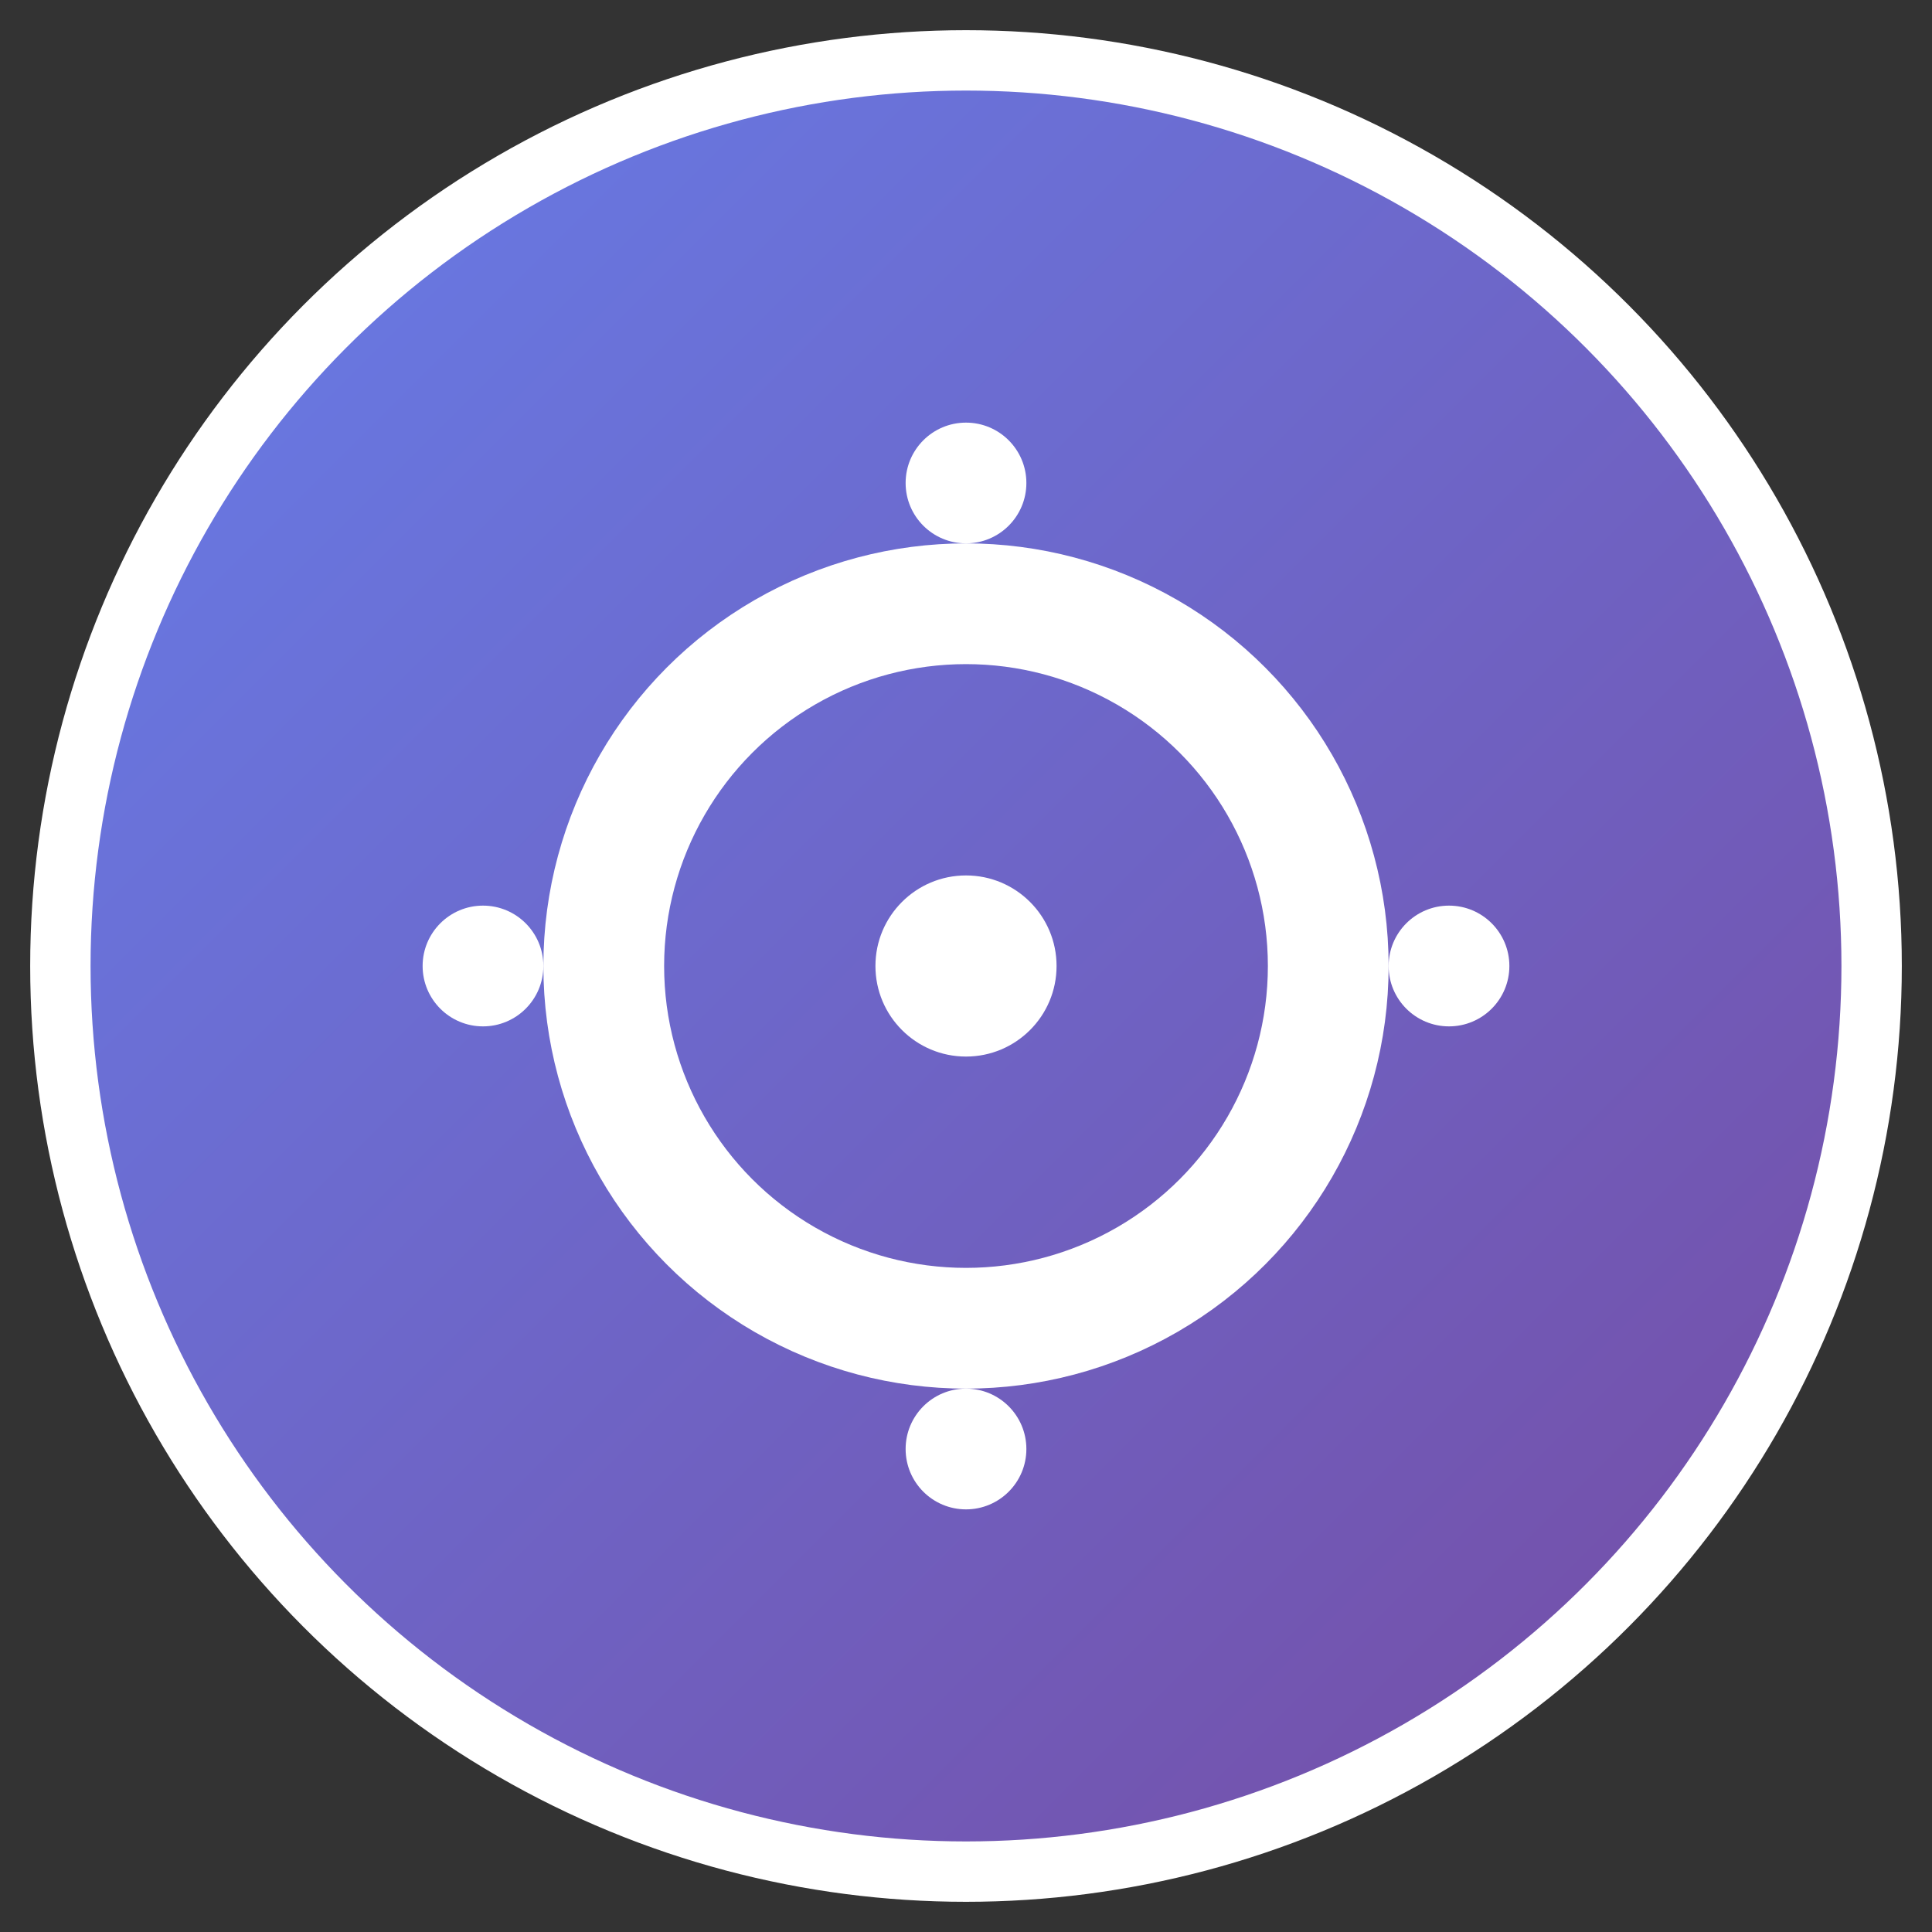 <svg width="32" height="32" viewBox="0 0 32 32" fill="none" xmlns="http://www.w3.org/2000/svg">
  <rect x="0" y="0" width="32" height="32" fill="#333333" stroke="none"/>
  <defs>
    <linearGradient id="gradient" x1="0%" y1="0%" x2="100%" y2="100%">
      <stop offset="0%" style="stop-color:#667eea;stop-opacity:1" />
      <stop offset="100%" style="stop-color:#764ba2;stop-opacity:1" />
    </linearGradient>
  </defs>
  
  <!-- Background circle -->
  <circle cx="16" cy="16" r="15" fill="url(#gradient)" stroke="#ffffff" stroke-width="1"/>
  
  <!-- Simple steering wheel -->
  <circle cx="16" cy="16" r="6" fill="none" stroke="#ffffff" stroke-width="2"/>
  <circle cx="16" cy="16" r="1.5" fill="#ffffff"/>
  
  <!-- Simple direction indicators -->
  <circle cx="16" cy="8" r="1" fill="#ffffff"/>
  <circle cx="24" cy="16" r="1" fill="#ffffff"/>
  <circle cx="16" cy="24" r="1" fill="#ffffff"/>
  <circle cx="8" cy="16" r="1" fill="#ffffff"/>
</svg>
